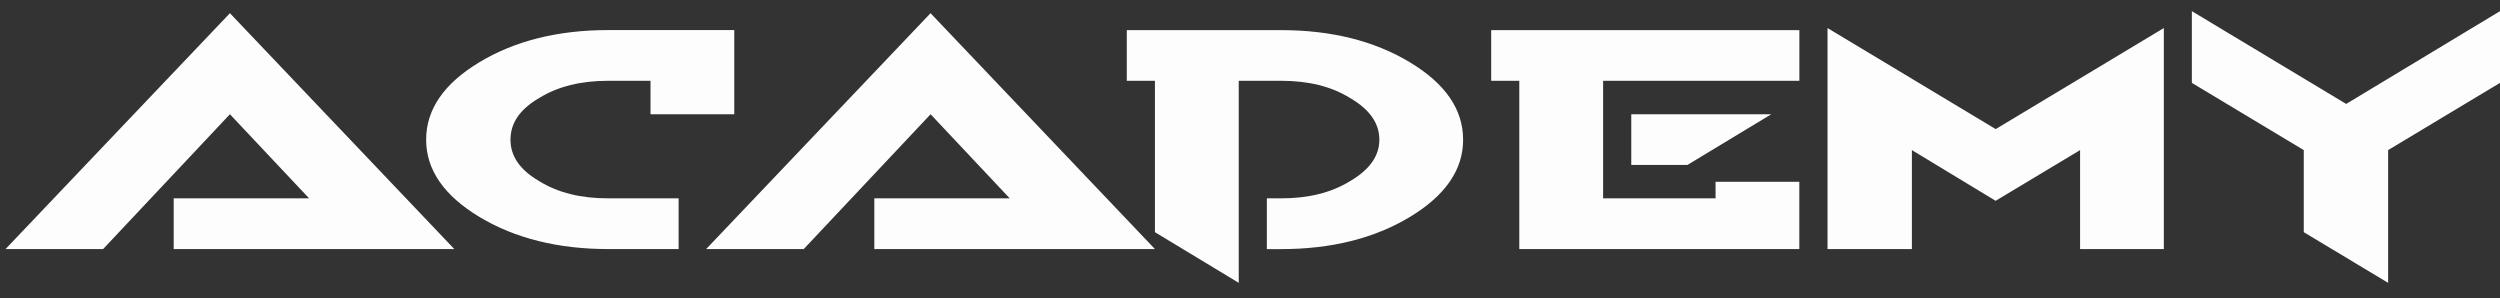 <svg width="151" height="18" viewBox="0 0 151 18" fill="none" xmlns="http://www.w3.org/2000/svg">
<rect x="0" y="0" width="151" height="18" fill="#333333" stroke="none"/>
<path d="M144.243 9.066V17.083L139.148 14.023V9.066L132.388 5.006V0.674L141.71 6.277L151 0.674V5.006L144.243 9.066ZM115.478 9.066V15.043H110.383V1.694L120.54 7.797L130.696 1.694V15.043H125.637V9.066L120.537 12.129L115.478 9.066ZM101.925 9.96H98.529V6.9H106.987L101.925 9.96ZM108.682 1.82V4.88H96.828V11.98H103.62V10.98H108.679V15.043H91.766V4.88H90.067V1.82H108.682ZM77.385 1.82C80.399 1.82 82.999 2.466 85.149 3.757C87.3 5.049 88.372 6.609 88.372 8.443C88.372 10.254 87.297 11.817 85.149 13.109C83.002 14.4 80.402 15.046 77.385 15.046H76.518V11.98H77.385C79.012 11.98 80.399 11.646 81.545 10.94C82.723 10.252 83.313 9.42 83.313 8.44C83.313 7.44 82.723 6.606 81.545 5.92C80.402 5.212 79.015 4.88 77.385 4.88H74.82V17.083L69.758 14.023V4.88H68.059V1.82H77.385ZM56.208 6.9L48.546 15.043H42.652L56.205 0.797L69.758 15.043H52.809V11.98H60.988L56.208 6.9ZM44.353 6.9H39.291V4.88H36.727C35.096 4.88 33.712 5.214 32.566 5.92C31.388 6.606 30.833 7.44 30.833 8.44C30.833 9.417 31.388 10.252 32.566 10.94C33.709 11.649 35.096 11.98 36.727 11.98H40.989V15.043H36.727C33.712 15.043 31.112 14.397 28.962 13.106C26.814 11.814 25.739 10.252 25.739 8.44C25.739 6.606 26.814 5.046 28.962 3.754C31.109 2.463 33.709 1.817 36.727 1.817H44.35V6.9H44.353ZM13.887 6.9L6.228 15.043H0.335L13.887 0.797L27.44 15.043H10.491V11.98H18.67L13.887 6.9Z" fill="#FDFDFD"/>
</svg>
